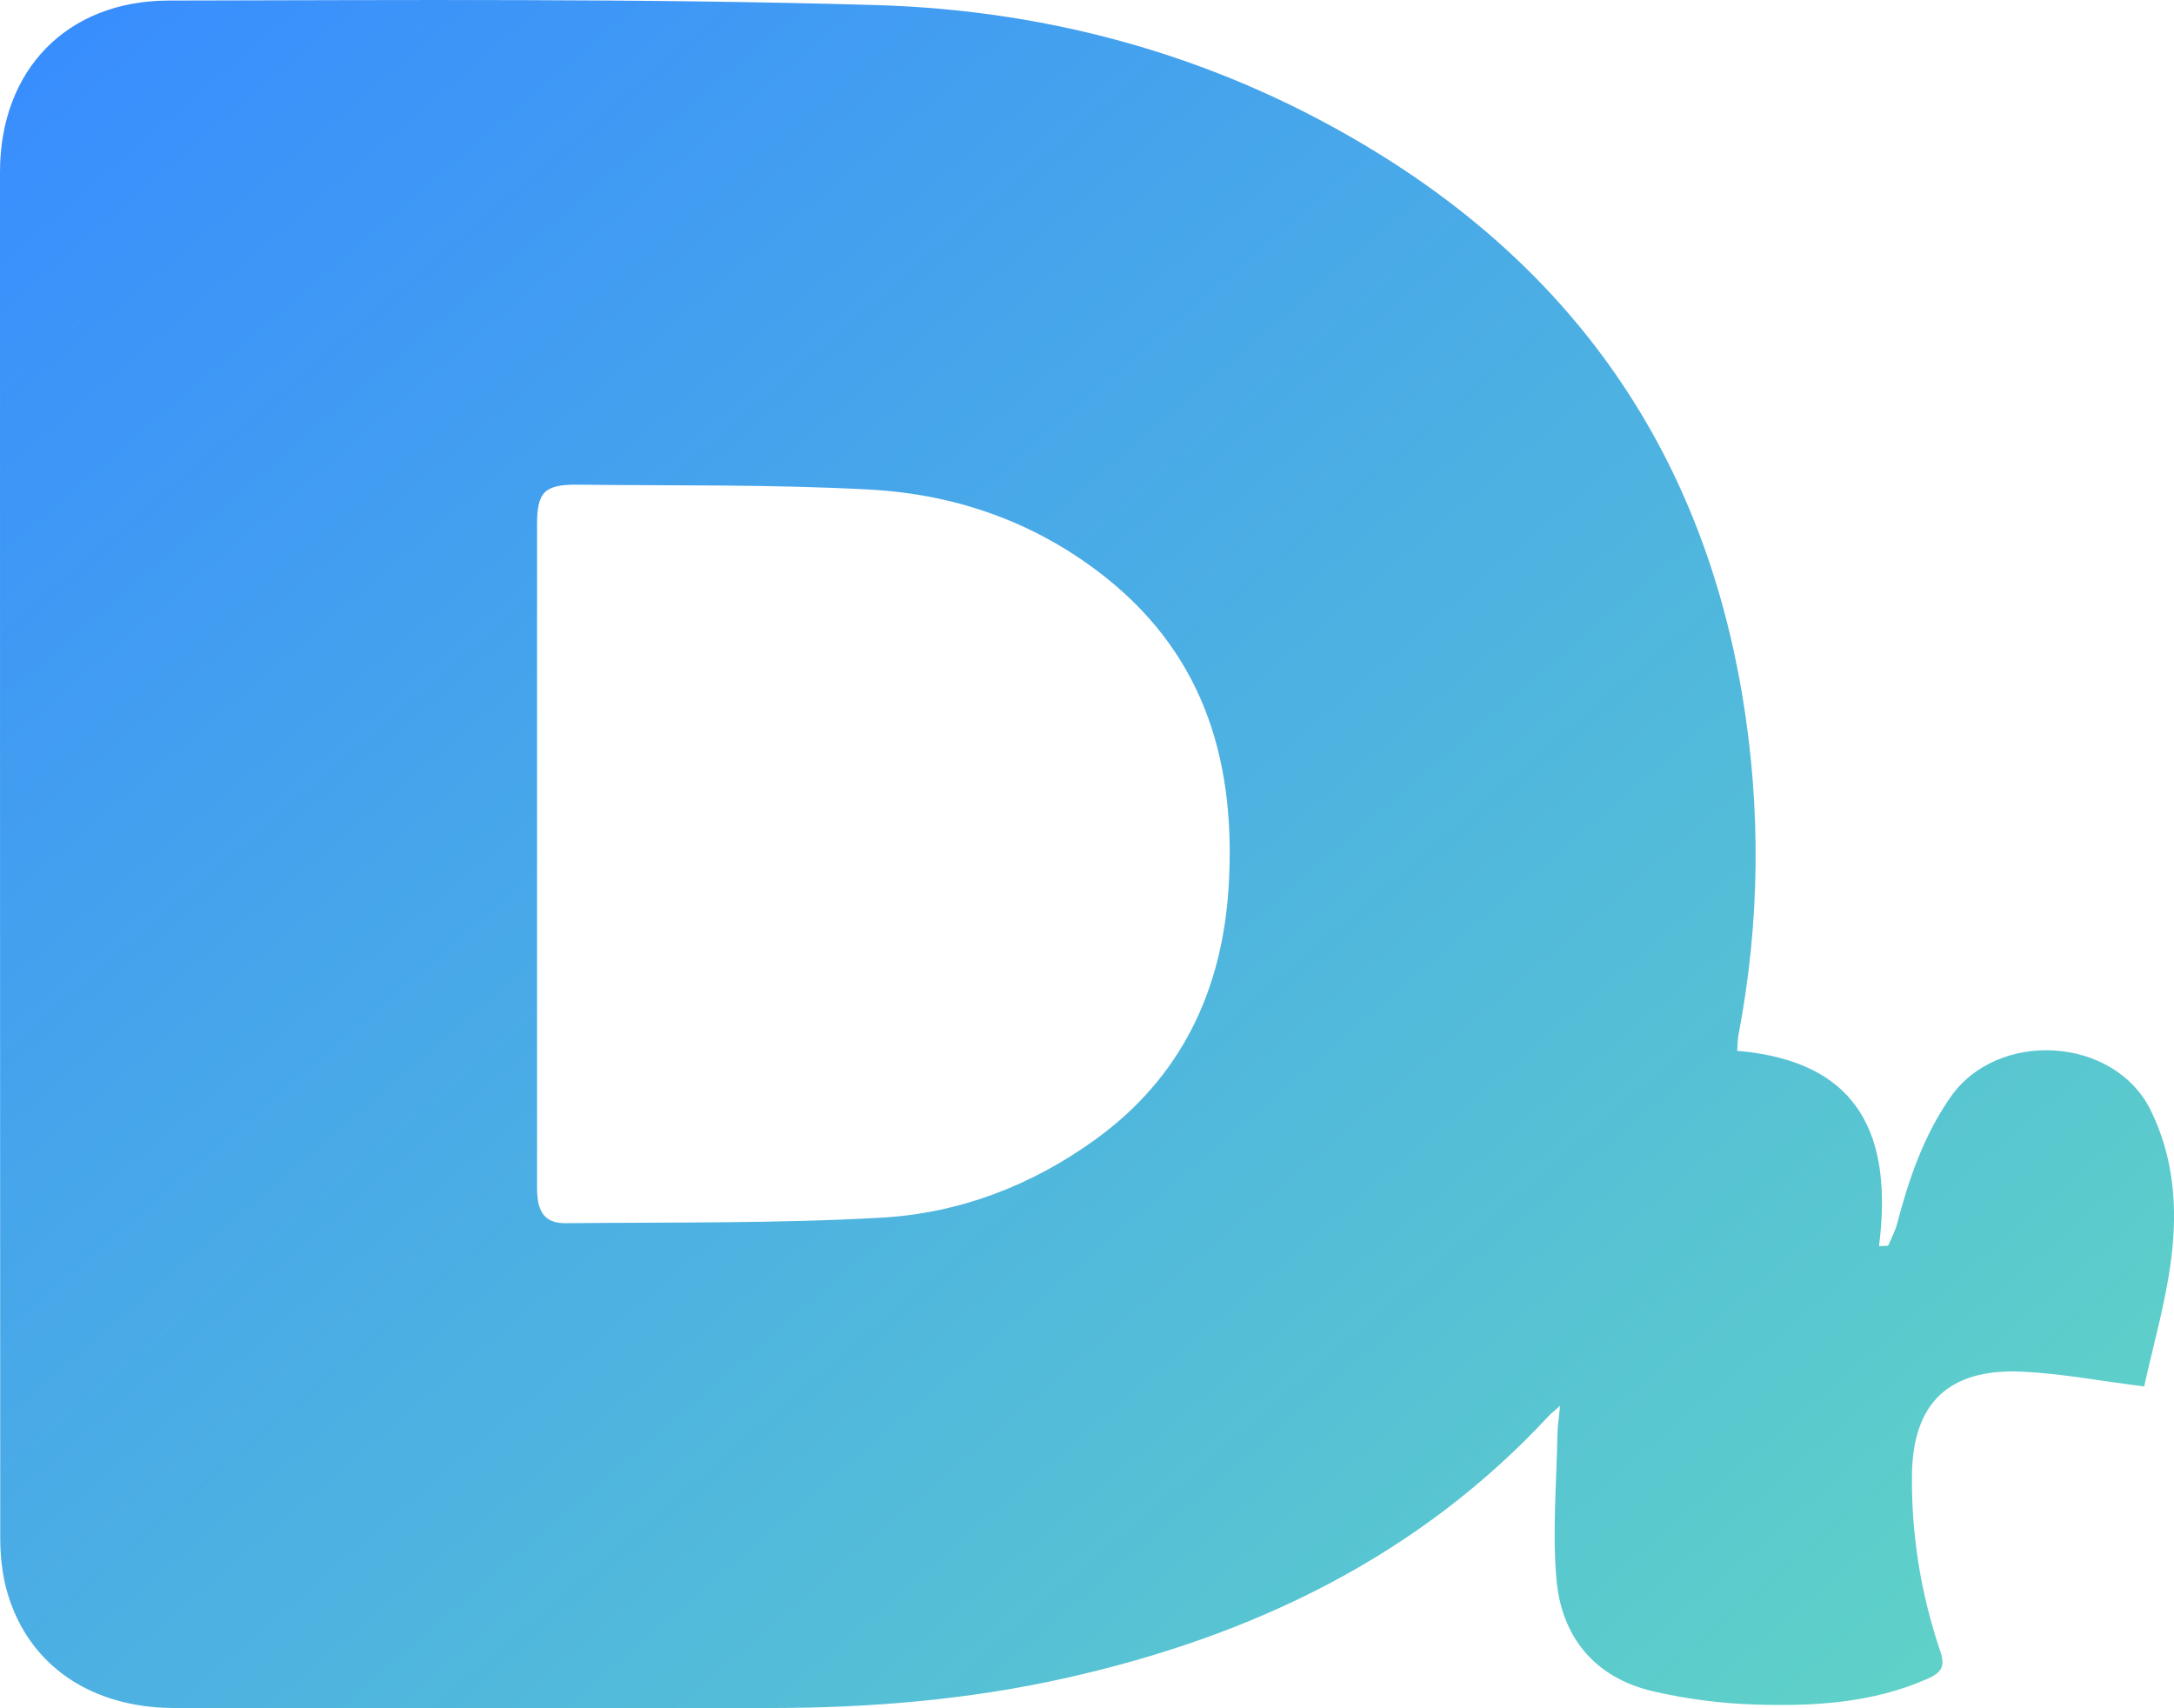 <svg width="28" height="22" viewBox="0 0 28 22" fill="none" xmlns="http://www.w3.org/2000/svg">
<path d="M22.374 13.533C23.97 13.669 24.377 14.65 24.201 16.049C24.24 16.047 24.28 16.045 24.319 16.043C24.358 15.948 24.409 15.857 24.434 15.759C24.585 15.185 24.773 14.633 25.119 14.133C25.723 13.257 27.231 13.343 27.701 14.301C28 14.91 28.045 15.553 27.966 16.197C27.896 16.766 27.732 17.324 27.616 17.856C27.034 17.783 26.537 17.687 26.037 17.665C25.098 17.624 24.635 18.07 24.625 18.996C24.617 19.769 24.74 20.529 24.989 21.263C25.058 21.465 25.003 21.542 24.822 21.622C24.114 21.934 23.363 21.976 22.608 21.952C22.166 21.939 21.716 21.881 21.284 21.78C20.53 21.602 20.11 21.074 20.046 20.336C19.992 19.715 20.049 19.084 20.059 18.459C20.061 18.36 20.078 18.262 20.093 18.105C20.016 18.173 19.982 18.198 19.952 18.23C18.265 20.05 16.128 21.073 13.722 21.612C12.479 21.89 11.218 21.995 9.947 21.997C7.382 22.002 4.816 22 2.25 21.997C1.177 21.997 0.375 21.452 0.098 20.523C0.03 20.294 0.003 20.044 0.003 19.804C0 13.941 0 8.078 0 2.215C0 0.909 0.853 0.009 2.176 0.007C5.208 0.002 8.243 -0.022 11.273 0.065C13.582 0.131 15.768 0.751 17.744 1.971C20.374 3.593 21.929 5.929 22.437 8.938C22.684 10.404 22.67 11.87 22.39 13.332C22.38 13.386 22.381 13.442 22.374 13.533ZM6.917 10.998C6.917 12.432 6.917 13.866 6.917 15.302C6.917 15.616 7.021 15.757 7.292 15.753C8.645 15.74 10 15.758 11.35 15.682C12.352 15.626 13.284 15.27 14.101 14.68C15.216 13.877 15.74 12.757 15.824 11.428C15.92 9.874 15.546 8.485 14.26 7.452C13.376 6.742 12.337 6.368 11.213 6.306C9.959 6.236 8.698 6.257 7.442 6.242C7.013 6.238 6.917 6.336 6.917 6.751C6.917 8.167 6.917 9.582 6.917 10.999V10.998Z" fill="url(#paint0_linear_150_3617)"/>
<defs>
<linearGradient id="paint0_linear_150_3617" x1="0" y1="0" x2="23.02" y2="26.731" gradientUnits="userSpaceOnUse">
<stop stop-color="#388CFF"/>
<stop offset="1" stop-color="#62D7C3"/>
</linearGradient>
</defs>
</svg>
